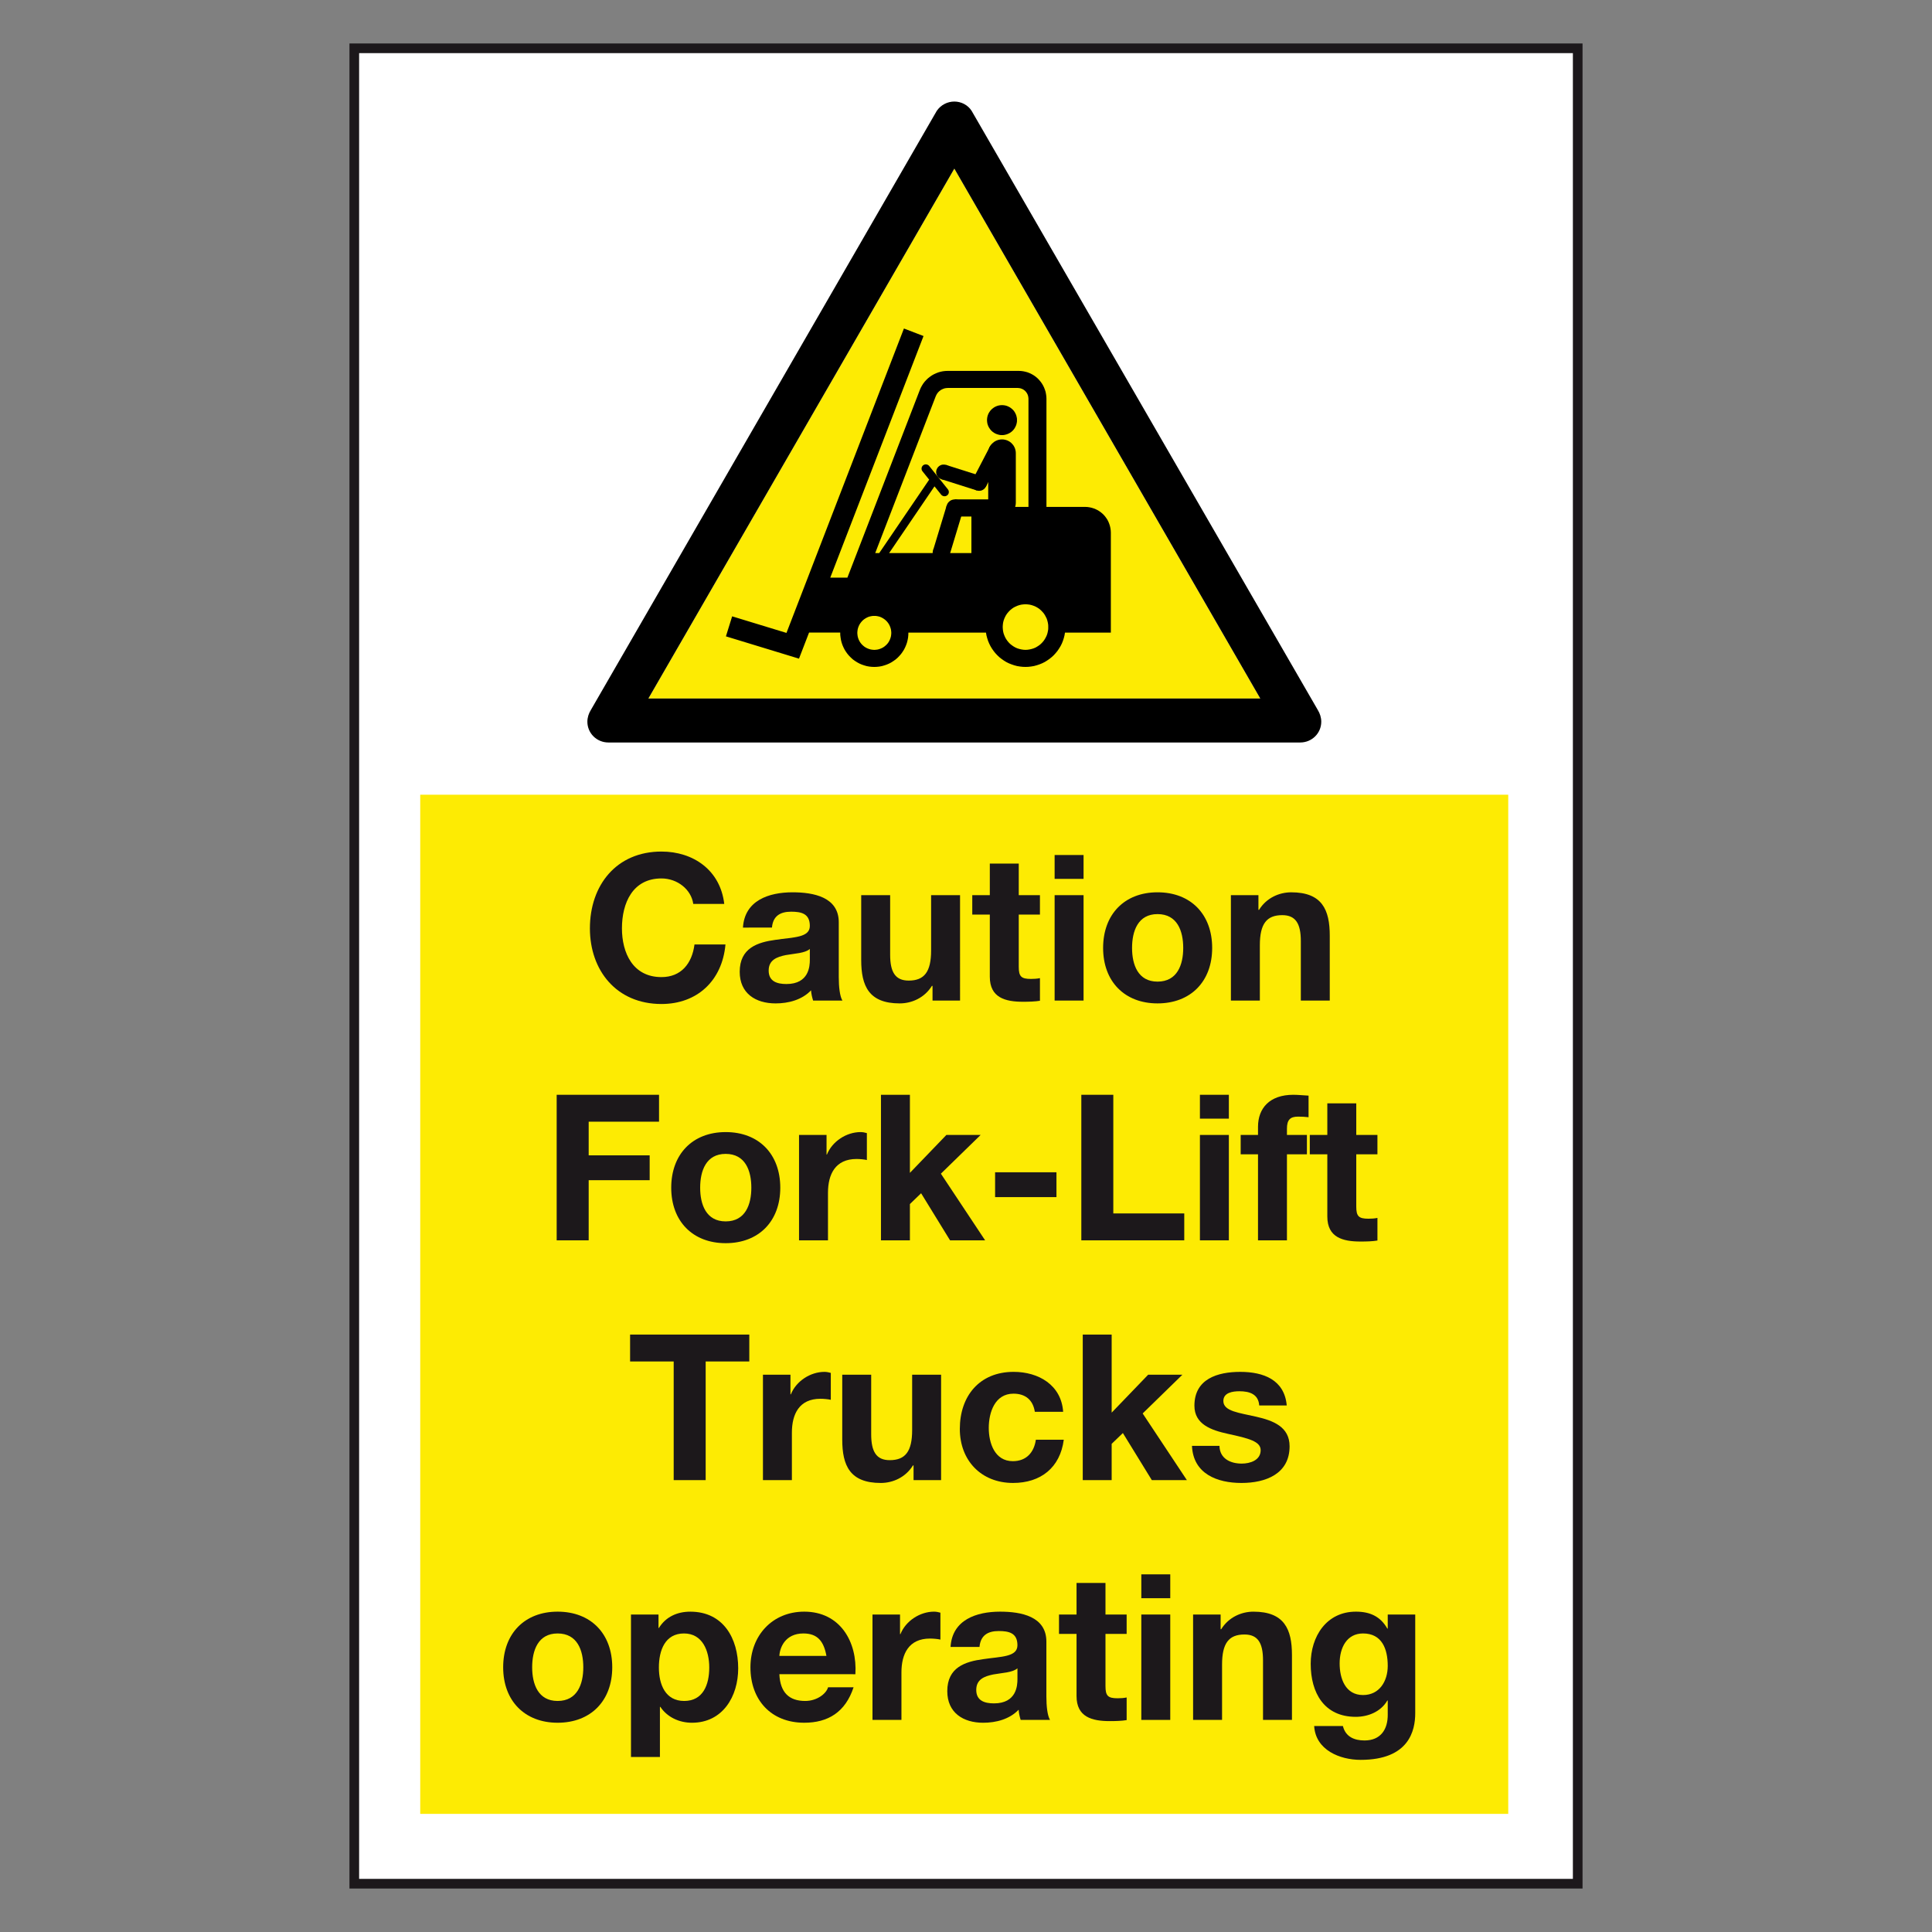 <?xml version="1.0" encoding="utf-8"?>
<!-- Generator: Adobe Illustrator 16.0.0, SVG Export Plug-In . SVG Version: 6.00 Build 0)  -->
<!DOCTYPE svg PUBLIC "-//W3C//DTD SVG 1.1//EN" "http://www.w3.org/Graphics/SVG/1.1/DTD/svg11.dtd">
<svg version="1.1" id="Layer_1" xmlns="http://www.w3.org/2000/svg" xmlns:xlink="http://www.w3.org/1999/xlink" x="0px" y="0px"
	 width="200px" height="200px" viewBox="0 0 200 200" enable-background="new 0 0 200 200" xml:space="preserve">
<rect x="0" y="0" width="200" height="200" fill="#808080" stroke="none"/>
<g>
	<path fill="#FFFFFF" stroke="#1C181B" d="M163.324,195 M36.676,195h126.648V5H36.676V195z"/>
	<rect x="43.502" y="82.269" fill="#FDEB03" width="112.631" height="105.503"/>
	<path fill="#1C181B" d="M71.767,93.574c-0.211-1.498-1.646-2.638-3.292-2.638c-2.977,0-4.092,2.533-4.092,5.171
		c0,2.514,1.115,5.042,4.092,5.042c2.026,0,3.161-1.39,3.418-3.377H75.1c-0.337,3.757-2.934,6.162-6.625,6.162
		c-4.664,0-7.408-3.481-7.408-7.827c0-4.476,2.744-7.954,7.408-7.954c3.312,0,6.097,1.939,6.499,5.421"/>
	<path fill="#1C181B" d="M76.91,96.024c0.17-2.81,2.681-3.653,5.129-3.653c2.172,0,4.79,0.485,4.79,3.104v5.675
		c0,0.993,0.106,1.982,0.378,2.429h-3.034c-0.107-0.34-0.191-0.698-0.214-1.058c-0.95,0.992-2.342,1.351-3.67,1.351
		c-2.07,0-3.714-1.035-3.714-3.27c0-2.471,1.857-3.06,3.714-3.312c1.835-0.276,3.544-0.211,3.544-1.438
		c0-1.285-0.885-1.474-1.941-1.474c-1.14,0-1.879,0.463-1.98,1.646 M83.833,98.237c-0.509,0.444-1.561,0.466-2.487,0.633
		c-0.931,0.189-1.774,0.507-1.774,1.604c0,1.118,0.866,1.392,1.836,1.392c2.341,0,2.426-1.856,2.426-2.509V98.237z"/>
	<path fill="#1C181B" d="M99.384,103.578h-2.849v-1.522h-0.063c-0.761,1.227-2.067,1.815-3.335,1.815
		c-3.186,0-3.985-1.794-3.985-4.494v-6.71h2.996v6.165c0,1.788,0.526,2.678,1.92,2.678c1.622,0,2.32-0.908,2.32-3.124v-5.719h2.996"
		/>
	<path fill="#1C181B" d="M105.461,92.667h2.193v2.008h-2.193v5.4c0,1.013,0.252,1.263,1.265,1.263c0.315,0,0.611-0.017,0.929-0.082
		v2.342c-0.507,0.087-1.161,0.104-1.753,0.104c-1.835,0-3.437-0.419-3.437-2.591v-6.436h-1.816v-2.008h1.816v-3.268h2.996"/>
	<path fill="#1C181B" d="M112.17,90.98h-2.996V88.51h2.996V90.98z M109.174,92.667h2.996v10.911h-2.996V92.667z"/>
	<path fill="#1C181B" d="M119.825,92.371c3.442,0,5.658,2.279,5.658,5.76c0,3.462-2.216,5.74-5.658,5.74
		c-3.418,0-5.631-2.278-5.631-5.74C114.194,94.65,116.407,92.371,119.825,92.371 M119.825,101.617c2.051,0,2.662-1.753,2.662-3.486
		c0-1.75-0.611-3.503-2.662-3.503c-2.023,0-2.635,1.753-2.635,3.503C117.19,99.864,117.802,101.617,119.825,101.617"/>
	<path fill="#1C181B" d="M127.422,92.667h2.851v1.521h0.062c0.758-1.225,2.067-1.816,3.333-1.816c3.189,0,3.989,1.797,3.989,4.497
		v6.71h-2.996v-6.165c0-1.788-0.528-2.678-1.92-2.678c-1.626,0-2.322,0.906-2.322,3.122v5.721h-2.996"/>
	<polyline fill="#1C181B" points="57.627,113.332 68.223,113.332 68.223,116.117 60.94,116.117 60.94,119.601 67.253,119.601 
		67.253,122.173 60.94,122.173 60.94,128.399 57.627,128.399 	"/>
	<path fill="#1C181B" d="M75.121,117.193c3.438,0,5.653,2.279,5.653,5.76c0,3.462-2.216,5.74-5.653,5.74
		c-3.418,0-5.636-2.278-5.636-5.74C69.485,119.473,71.703,117.193,75.121,117.193 M75.121,126.438c2.046,0,2.657-1.752,2.657-3.485
		c0-1.75-0.611-3.503-2.657-3.503c-2.026,0-2.64,1.753-2.64,3.503C72.481,124.687,73.095,126.438,75.121,126.438"/>
	<path fill="#1C181B" d="M82.716,117.489h2.848v2.029h0.039c0.553-1.375,2.026-2.325,3.486-2.325c0.208,0,0.463,0.046,0.649,0.106
		v2.786c-0.271-0.063-0.715-0.107-1.071-0.107c-2.196,0-2.955,1.586-2.955,3.503v4.918h-2.996"/>
	<polyline fill="#1C181B" points="91.197,113.332 94.193,113.332 94.193,121.414 97.97,117.489 101.515,117.489 97.4,121.499 
		101.979,128.399 98.349,128.399 95.353,123.525 94.193,124.643 94.193,128.399 91.197,128.399 	"/>
	<line fill="none" stroke="#1C181B" stroke-width="6.352" x1="106.188" y1="123.925" x2="106.188" y2="121.354"/>
	<polyline fill="#1C181B" points="111.938,113.332 115.249,113.332 115.249,125.614 122.594,125.614 122.594,128.399 
		111.938,128.399 	"/>
	<path fill="#1C181B" d="M127.211,115.802h-2.996v-2.47h2.996V115.802z M124.215,117.489h2.996v10.91h-2.996V117.489z"/>
	<path fill="#1C181B" d="M130.229,119.496h-1.794v-2.007h1.794v-0.844c0-1.92,1.202-3.313,3.65-3.313
		c0.528,0,1.076,0.065,1.583,0.087v2.235c-0.361-0.044-0.718-0.061-1.099-0.061c-0.8,0-1.139,0.335-1.139,1.243v0.652h2.067v2.007
		h-2.067v8.903h-2.996"/>
	<path fill="#1C181B" d="M140.4,117.489h2.191v2.007H140.4v5.401c0,1.013,0.252,1.263,1.263,1.263c0.318,0,0.613-0.017,0.929-0.082
		v2.341c-0.507,0.088-1.158,0.104-1.75,0.104c-1.835,0-3.438-0.419-3.438-2.591v-6.437h-1.815v-2.007h1.815v-3.268h2.996"/>
	<polyline fill="#1C181B" points="69.74,140.939 65.227,140.939 65.227,138.154 77.567,138.154 77.567,140.939 73.051,140.939 
		73.051,153.222 69.74,153.222 	"/>
	<path fill="#1C181B" d="M78.98,142.312h2.848v2.028h0.042c0.55-1.374,2.026-2.324,3.48-2.324c0.213,0,0.466,0.046,0.654,0.106
		v2.785c-0.271-0.062-0.717-0.106-1.076-0.106c-2.191,0-2.952,1.585-2.952,3.503v4.918H78.98"/>
	<path fill="#1C181B" d="M97.422,153.222h-2.851v-1.522h-0.062c-0.757,1.227-2.067,1.816-3.331,1.816
		c-3.188,0-3.989-1.794-3.989-4.494v-6.71h2.996v6.164c0,1.789,0.528,2.679,1.919,2.679c1.625,0,2.322-0.909,2.322-3.125v-5.718
		h2.996"/>
	<path fill="#1C181B" d="M107.126,146.151c-0.189-1.225-0.972-1.879-2.213-1.879c-1.923,0-2.556,1.941-2.556,3.546
		c0,1.562,0.611,3.442,2.49,3.442c1.391,0,2.193-0.89,2.385-2.218h2.89c-0.378,2.89-2.383,4.473-5.253,4.473
		c-3.292,0-5.508-2.322-5.508-5.593c0-3.394,2.027-5.907,5.571-5.907c2.574,0,4.935,1.351,5.126,4.136"/>
	<polyline fill="#1C181B" points="112.086,138.154 115.079,138.154 115.079,146.236 118.855,142.312 122.399,142.312 
		118.288,146.32 122.865,153.222 119.236,153.222 116.24,148.348 115.079,149.465 115.079,153.222 112.086,153.222 	"/>
	<path fill="#1C181B" d="M126.239,149.676c0.024,1.307,1.12,1.835,2.303,1.835c0.863,0,1.961-0.337,1.961-1.392
		c0-0.909-1.243-1.222-3.396-1.689c-1.731-0.378-3.462-0.989-3.462-2.911c0-2.785,2.407-3.503,4.746-3.503
		c2.386,0,4.577,0.803,4.812,3.48h-2.848c-0.083-1.156-0.97-1.474-2.046-1.474c-0.677,0-1.668,0.124-1.668,1.011
		c0,1.076,1.689,1.225,3.398,1.624c1.75,0.4,3.459,1.035,3.459,3.062c0,2.87-2.489,3.797-4.981,3.797c-2.53,0-4.998-0.95-5.124-3.84
		"/>
	<path fill="#1C181B" d="M57.724,166.838c3.44,0,5.655,2.278,5.655,5.759c0,3.462-2.215,5.74-5.655,5.74
		c-3.418,0-5.636-2.278-5.636-5.74C52.088,169.116,54.306,166.838,57.724,166.838 M57.724,176.083c2.046,0,2.659-1.753,2.659-3.486
		c0-1.75-0.613-3.502-2.659-3.502c-2.023,0-2.635,1.752-2.635,3.502C55.089,174.33,55.7,176.083,57.724,176.083"/>
	<path fill="#1C181B" d="M65.318,167.134h2.851v1.394h0.039c0.718-1.161,1.9-1.689,3.251-1.689c3.417,0,4.959,2.763,4.959,5.866
		c0,2.911-1.603,5.633-4.787,5.633c-1.312,0-2.555-0.569-3.272-1.644h-0.044v5.19h-2.996 M73.422,172.619
		c0-1.73-0.698-3.524-2.615-3.524c-1.964,0-2.599,1.752-2.599,3.524c0,1.771,0.676,3.464,2.618,3.464
		C72.789,176.083,73.422,174.391,73.422,172.619"/>
	<path fill="#1C181B" d="M80.68,173.314c0.085,1.9,1.013,2.769,2.679,2.769c1.202,0,2.174-0.742,2.363-1.418h2.64
		c-0.846,2.574-2.64,3.672-5.107,3.672c-3.439,0-5.57-2.36-5.57-5.74c0-3.27,2.257-5.759,5.57-5.759
		c3.714,0,5.505,3.122,5.294,6.477 M85.552,171.419c-0.273-1.522-0.929-2.324-2.383-2.324c-1.897,0-2.448,1.479-2.489,2.324H85.552z
		"/>
	<path fill="#1C181B" d="M90.32,167.134h2.851v2.028h0.043c0.548-1.374,2.024-2.324,3.479-2.324c0.211,0,0.463,0.046,0.657,0.106
		v2.785c-0.276-0.063-0.718-0.106-1.079-0.106c-2.193,0-2.954,1.585-2.954,3.503v4.918H90.32"/>
	<path fill="#1C181B" d="M98.401,170.49c0.17-2.809,2.682-3.652,5.127-3.652c2.175,0,4.793,0.484,4.793,3.103v5.675
		c0,0.994,0.102,1.982,0.378,2.429h-3.04c-0.106-0.34-0.188-0.698-0.208-1.057c-0.95,0.991-2.345,1.35-3.673,1.35
		c-2.067,0-3.716-1.035-3.716-3.27c0-2.471,1.859-3.06,3.716-3.312c1.835-0.276,3.547-0.211,3.547-1.438
		c0-1.284-0.89-1.474-1.944-1.474c-1.14,0-1.876,0.463-1.983,1.646 M105.325,172.704c-0.51,0.443-1.566,0.465-2.492,0.633
		c-0.926,0.188-1.772,0.506-1.772,1.604c0,1.117,0.866,1.392,1.835,1.392c2.342,0,2.43-1.857,2.43-2.51V172.704z"/>
	<path fill="#1C181B" d="M114.439,167.134h2.191v2.007h-2.191v5.4c0,1.014,0.252,1.263,1.26,1.263c0.32,0,0.616-0.017,0.932-0.082
		v2.342c-0.507,0.087-1.159,0.104-1.751,0.104c-1.835,0-3.437-0.42-3.437-2.592v-6.436h-1.815v-2.007h1.815v-3.268h2.996"/>
	<path fill="#1C181B" d="M121.145,165.446h-2.996v-2.47h2.996V165.446z M118.148,167.134h2.996v10.91h-2.996V167.134z"/>
	<path fill="#1C181B" d="M123.508,167.134h2.851v1.52h0.061c0.761-1.225,2.07-1.815,3.335-1.815c3.186,0,3.988,1.796,3.988,4.496
		v6.71h-2.996v-6.164c0-1.789-0.526-2.679-1.918-2.679c-1.626,0-2.322,0.906-2.322,3.122v5.721h-2.998"/>
	<path fill="#1C181B" d="M146.504,177.346c0,1.794-0.63,4.834-5.652,4.834c-2.152,0-4.661-1.014-4.81-3.503h2.975
		c0.273,1.117,1.181,1.495,2.237,1.495c1.665,0,2.424-1.139,2.404-2.7v-1.435h-0.043c-0.655,1.139-1.959,1.689-3.271,1.689
		c-3.27,0-4.661-2.492-4.661-5.488c0-2.826,1.624-5.4,4.683-5.4c1.436,0,2.531,0.484,3.249,1.752h0.043v-1.456h2.846
		 M143.658,172.452c0-1.774-0.613-3.357-2.555-3.357c-1.688,0-2.424,1.479-2.424,3.103c0,1.561,0.591,3.272,2.424,3.272
		C142.814,175.47,143.658,174.016,143.658,172.452"/>
	<g>
		<polygon fill-rule="evenodd" clip-rule="evenodd" fill="#FDEB03" points="130.465,72.312 98.792,17.457 67.119,72.312 
			130.465,72.312 		"/>
		<path fill-rule="evenodd" clip-rule="evenodd" d="M130.465,72.312L98.792,17.457L67.119,72.312H130.465L130.465,72.312z
			 M134.6,76.862c1.212,0,2.177-0.965,2.177-2.149c0-0.441-0.138-0.856-0.358-1.215l-35.835-62.021
			c-0.385-0.608-1.076-0.965-1.791-0.965c-0.718,0-1.406,0.356-1.82,0.965L61.164,73.498c-0.221,0.358-0.359,0.773-0.359,1.215
			c0,1.185,0.965,2.149,2.18,2.149H134.6L134.6,76.862z"/>
		<polygon fill-rule="evenodd" clip-rule="evenodd" points="99.696,52.838 98.283,57.507 96.586,56.99 98.002,52.322 99.696,52.838 
					"/>
		<polygon fill-rule="evenodd" clip-rule="evenodd" points="102.3,46.914 102.3,52.043 102.312,52.213 102.344,52.383 
			102.395,52.547 102.465,52.707 102.554,52.851 102.658,52.988 102.784,53.107 102.915,53.219 103.063,53.306 103.224,53.379 
			103.388,53.427 103.558,53.459 103.729,53.471 103.899,53.459 104.069,53.427 104.234,53.379 104.394,53.306 104.542,53.219 
			104.675,53.107 104.797,52.988 104.905,52.851 104.993,52.707 105.065,52.547 105.114,52.383 105.147,52.213 105.157,52.043 
			105.157,46.914 105.147,46.744 105.114,46.572 105.065,46.407 104.993,46.25 104.905,46.1 104.797,45.969 104.675,45.843 
			104.542,45.738 104.394,45.651 104.234,45.578 104.069,45.529 103.899,45.496 103.729,45.486 103.558,45.496 103.388,45.529 
			103.224,45.578 103.063,45.651 102.915,45.738 102.784,45.843 102.658,45.969 102.554,46.1 102.465,46.25 102.395,46.407 
			102.344,46.572 102.312,46.744 102.3,46.914 		"/>
		<polygon fill-rule="evenodd" clip-rule="evenodd" points="97.922,48.126 101.602,49.292 101.129,50.775 97.454,49.609 
			97.922,48.126 		"/>
		<polygon fill-rule="evenodd" clip-rule="evenodd" points="102.46,46.255 103.839,46.975 102.053,50.395 100.681,49.677 
			102.46,46.255 		"/>
		<polygon fill-rule="evenodd" clip-rule="evenodd" points="103.729,53.471 98.85,53.471 98.85,51.696 103.729,51.696 
			103.729,53.471 		"/>
		<polygon fill-rule="evenodd" clip-rule="evenodd" points="98.321,57.25 98.31,57.111 98.278,56.976 98.223,56.848 98.152,56.729 
			98.058,56.624 97.953,56.535 97.832,56.46 97.706,56.409 97.567,56.377 97.432,56.365 97.294,56.377 97.155,56.409 97.029,56.46 
			96.908,56.535 96.804,56.624 96.712,56.729 96.64,56.848 96.591,56.976 96.557,57.111 96.547,57.25 96.557,57.393 96.591,57.523 
			96.64,57.654 96.712,57.771 96.804,57.88 96.908,57.97 97.029,58.04 97.155,58.096 97.294,58.127 97.432,58.14 97.567,58.127 
			97.706,58.096 97.832,58.04 97.953,57.97 98.058,57.88 98.152,57.771 98.223,57.654 98.278,57.523 98.31,57.393 98.321,57.25 		
			"/>
		<polygon fill-rule="evenodd" clip-rule="evenodd" points="99.734,52.581 99.723,52.443 99.696,52.308 99.641,52.179 99.567,52.06 
			99.476,51.956 99.371,51.866 99.25,51.791 99.124,51.74 98.985,51.709 98.85,51.696 98.712,51.709 98.573,51.74 98.447,51.791 
			98.326,51.866 98.223,51.956 98.13,52.06 98.058,52.179 98.009,52.308 97.975,52.443 97.965,52.581 97.975,52.725 98.009,52.855 
			98.058,52.988 98.13,53.103 98.223,53.207 98.326,53.301 98.447,53.371 98.573,53.427 98.712,53.459 98.85,53.471 98.985,53.459 
			99.124,53.427 99.25,53.371 99.371,53.301 99.476,53.207 99.567,53.103 99.641,52.988 99.696,52.855 99.723,52.725 99.734,52.581 
					"/>
		<polygon fill-rule="evenodd" clip-rule="evenodd" points="104.614,52.581 104.603,52.443 104.568,52.308 104.521,52.179 
			104.445,52.06 104.355,51.956 104.251,51.866 104.13,51.791 104.004,51.74 103.865,51.709 103.729,51.696 103.592,51.709 
			103.453,51.74 103.327,51.791 103.206,51.866 103.102,51.956 103.01,52.06 102.938,52.179 102.884,52.308 102.85,52.443 
			102.838,52.581 102.85,52.725 102.884,52.855 102.938,52.988 103.01,53.103 103.102,53.207 103.206,53.301 103.327,53.371 
			103.453,53.427 103.592,53.459 103.729,53.471 103.865,53.459 104.004,53.427 104.13,53.371 104.251,53.301 104.355,53.207 
			104.445,53.103 104.521,52.988 104.568,52.855 104.603,52.725 104.614,52.581 		"/>
		<polygon fill-rule="evenodd" clip-rule="evenodd" points="105.278,43.491 105.274,43.316 105.24,43.147 105.196,42.975 
			105.126,42.817 105.044,42.662 104.944,42.519 104.828,42.393 104.697,42.279 104.554,42.175 104.398,42.092 104.241,42.024 
			104.074,41.976 103.899,41.949 103.729,41.938 103.553,41.949 103.383,41.976 103.219,42.024 103.054,42.092 102.905,42.175 
			102.763,42.279 102.629,42.393 102.516,42.519 102.416,42.662 102.326,42.817 102.261,42.975 102.212,43.147 102.186,43.316 
			102.174,43.491 102.186,43.661 102.212,43.838 102.261,44.002 102.326,44.163 102.416,44.315 102.516,44.458 102.629,44.589 
			102.763,44.706 102.905,44.805 103.054,44.888 103.219,44.953 103.383,45.001 103.553,45.035 103.729,45.04 103.899,45.035 
			104.074,45.001 104.241,44.953 104.398,44.888 104.554,44.805 104.697,44.706 104.828,44.589 104.944,44.458 105.044,44.315 
			105.126,44.163 105.196,44.002 105.24,43.838 105.274,43.661 105.278,43.491 		"/>
		<polygon fill-rule="evenodd" clip-rule="evenodd" points="103.926,46.61 103.917,46.489 103.888,46.376 103.844,46.26 
			103.778,46.155 103.701,46.062 103.608,45.985 103.505,45.92 103.388,45.876 103.271,45.848 103.153,45.838 103.031,45.848 
			102.91,45.876 102.799,45.92 102.697,45.985 102.603,46.062 102.521,46.155 102.46,46.26 102.411,46.376 102.382,46.489 
			102.372,46.61 102.382,46.732 102.411,46.854 102.46,46.962 102.521,47.066 102.603,47.161 102.697,47.243 102.799,47.304 
			102.91,47.353 103.031,47.379 103.153,47.392 103.271,47.379 103.388,47.353 103.505,47.304 103.608,47.243 103.701,47.161 
			103.778,47.066 103.844,46.962 103.888,46.854 103.917,46.732 103.926,46.61 		"/>
		<polygon fill-rule="evenodd" clip-rule="evenodd" points="102.143,50.033 102.13,49.912 102.104,49.791 102.058,49.682 
			101.992,49.578 101.917,49.483 101.822,49.405 101.718,49.34 101.602,49.297 101.487,49.27 101.366,49.258 101.245,49.27 
			101.124,49.297 101.015,49.34 100.911,49.405 100.816,49.483 100.741,49.578 100.673,49.682 100.63,49.791 100.598,49.912 
			100.591,50.033 100.598,50.154 100.63,50.273 100.673,50.385 100.741,50.489 100.816,50.581 100.911,50.659 101.015,50.725 
			101.124,50.775 101.245,50.802 101.366,50.807 101.487,50.802 101.602,50.775 101.718,50.725 101.822,50.659 101.917,50.581 
			101.992,50.489 102.058,50.385 102.104,50.273 102.13,50.154 102.143,50.033 		"/>
		<polygon fill-rule="evenodd" clip-rule="evenodd" points="98.465,48.867 98.452,48.749 98.426,48.628 98.377,48.516 
			98.316,48.412 98.234,48.319 98.14,48.242 98.04,48.177 97.927,48.126 97.811,48.1 97.685,48.095 97.562,48.1 97.449,48.126 
			97.333,48.177 97.229,48.242 97.139,48.319 97.059,48.412 96.998,48.516 96.947,48.628 96.921,48.749 96.908,48.867 
			96.921,48.989 96.947,49.11 96.998,49.219 97.059,49.326 97.139,49.418 97.229,49.495 97.333,49.561 97.449,49.604 97.562,49.631 
			97.685,49.644 97.811,49.631 97.927,49.604 98.04,49.561 98.14,49.495 98.234,49.418 98.316,49.326 98.377,49.219 98.426,49.11 
			98.452,48.989 98.465,48.867 		"/>
		<path fill-rule="evenodd" clip-rule="evenodd" d="M108.515,64.91l-0.005-0.214l-0.033-0.221l-0.049-0.208l-0.065-0.209
			l-0.095-0.196l-0.104-0.193l-0.121-0.182l-0.143-0.163l-0.153-0.155l-0.164-0.143l-0.183-0.121l-0.187-0.104l-0.203-0.087
			l-0.204-0.07l-0.213-0.051l-0.216-0.027l-0.218-0.012l-0.216,0.012l-0.219,0.027l-0.211,0.051l-0.208,0.07l-0.196,0.087
			l-0.194,0.104l-0.175,0.121l-0.172,0.143l-0.152,0.155l-0.139,0.163l-0.126,0.182l-0.104,0.193l-0.088,0.196l-0.072,0.209
			l-0.049,0.208l-0.026,0.221L103.8,64.91l0.013,0.221l0.026,0.213l0.049,0.216l0.072,0.201l0.088,0.203l0.104,0.188l0.126,0.182
			l0.139,0.169l0.152,0.155l0.172,0.136l0.175,0.121l0.194,0.112l0.196,0.087l0.208,0.065l0.211,0.049l0.219,0.033l0.216,0.013
			l0.218-0.013l0.216-0.033l0.213-0.049l0.204-0.065l0.203-0.087l0.187-0.112l0.183-0.121l0.164-0.136l0.153-0.155l0.143-0.169
			l0.121-0.182l0.104-0.188l0.095-0.203l0.065-0.201l0.049-0.216l0.033-0.213L108.515,64.91L108.515,64.91z M92.267,65.516
			l-0.013-0.187l-0.026-0.182l-0.051-0.177l-0.065-0.17l-0.082-0.165l-0.098-0.152l-0.116-0.144l-0.133-0.133l-0.144-0.114
			l-0.152-0.1l-0.165-0.087l-0.17-0.068l-0.177-0.043l-0.187-0.031l-0.182-0.005l-0.18,0.005l-0.182,0.031l-0.182,0.043l-0.17,0.068
			l-0.165,0.087l-0.155,0.1l-0.143,0.114L89.2,64.34l-0.116,0.144l-0.1,0.152l-0.083,0.165l-0.065,0.17l-0.048,0.177l-0.026,0.182
			l-0.013,0.187l0.013,0.18l0.026,0.182l0.048,0.182l0.065,0.17l0.083,0.165l0.1,0.155l0.116,0.141l0.131,0.128l0.143,0.119
			l0.155,0.1l0.165,0.082l0.17,0.065l0.182,0.051l0.182,0.026l0.18,0.013l0.182-0.013l0.187-0.026l0.177-0.051l0.17-0.065
			l0.165-0.082l0.152-0.1l0.144-0.119l0.133-0.128l0.116-0.141l0.098-0.155l0.082-0.165l0.065-0.17l0.051-0.182l0.026-0.182
			L92.267,65.516L92.267,65.516z M114.994,55.129v10.357h-4.748l-0.049,0.291l-0.073,0.286l-0.092,0.281l-0.109,0.274l-0.133,0.264
			l-0.153,0.252l-0.164,0.243l-0.187,0.229l-0.199,0.219l-0.221,0.203l-0.226,0.182l-0.247,0.17l-0.252,0.155l-0.265,0.131
			l-0.269,0.109l-0.286,0.095l-0.286,0.077l-0.291,0.049l-0.291,0.033l-0.295,0.01l-0.291-0.01l-0.299-0.033l-0.291-0.049
			l-0.285-0.077l-0.279-0.095l-0.276-0.109l-0.264-0.131l-0.253-0.155l-0.242-0.17l-0.23-0.182l-0.213-0.203l-0.204-0.219
			l-0.182-0.229l-0.169-0.243l-0.15-0.252l-0.131-0.264l-0.114-0.274l-0.09-0.281l-0.077-0.286l-0.049-0.291h-8.033l-0.008,0.265
			l-0.026,0.265l-0.049,0.257l-0.065,0.259l-0.089,0.252l-0.104,0.243l-0.121,0.234l-0.144,0.226L93.277,67.7l-0.177,0.203
			l-0.18,0.187l-0.204,0.177l-0.215,0.153l-0.219,0.143l-0.237,0.126l-0.242,0.104l-0.252,0.087l-0.253,0.073l-0.264,0.049
			l-0.265,0.028l-0.264,0.01l-0.262-0.01l-0.265-0.028l-0.264-0.049l-0.253-0.073l-0.254-0.087l-0.24-0.104l-0.232-0.126
			l-0.226-0.143l-0.214-0.153L88.1,68.09l-0.187-0.187L87.738,67.7l-0.155-0.214l-0.143-0.226l-0.119-0.234l-0.106-0.243
			l-0.087-0.252l-0.066-0.259l-0.043-0.257l-0.034-0.265l-0.005-0.265h-3.227l-1.042,2.698l-7.563-2.308l0.643-2.072l5.624,1.716
			l12.159-31.512l2.028,0.778l-9.654,25.011h1.774l7.495-19.419l0.099-0.23l0.117-0.216l0.131-0.213l0.152-0.199l0.165-0.182
			l0.182-0.175l0.193-0.152l0.202-0.143l0.215-0.122l0.226-0.104l0.23-0.09l0.242-0.07l0.24-0.048l0.25-0.029l0.247-0.009h7.34
			l0.238,0.009l0.234,0.029l0.23,0.048l0.23,0.065l0.221,0.087l0.216,0.106l0.203,0.119L107.218,39l0.182,0.155l0.165,0.17
			l0.153,0.182l0.138,0.191l0.121,0.204l0.104,0.213l0.087,0.226l0.073,0.226l0.043,0.235l0.034,0.238l0.01,0.235v11.199h4.007
			l0.23,0.01l0.23,0.034l0.226,0.049l0.221,0.072l0.213,0.088l0.208,0.104l0.194,0.126l0.187,0.144l0.17,0.152l0.155,0.172
			l0.141,0.188l0.128,0.191l0.104,0.208l0.087,0.214l0.07,0.22l0.051,0.226l0.032,0.23L114.994,55.129L114.994,55.129z
			 M106.467,41.273v11.199h-5.907v4.783h-8.519l4.697-6.908l0.693,0.862l0.07,0.07l0.083,0.049l0.095,0.034l0.099,0.01l0.098-0.01
			l0.094-0.034l0.083-0.049l0.07-0.07l0.056-0.082l0.034-0.095l0.01-0.1l-0.01-0.097l-0.034-0.095l-0.056-0.087l-1.935-2.417
			l-0.07-0.072l-0.087-0.049l-0.095-0.034l-0.1-0.01l-0.092,0.01l-0.095,0.034l-0.087,0.049l-0.065,0.072l-0.057,0.082l-0.033,0.093
			l-0.01,0.1l0.01,0.099l0.033,0.093l0.057,0.089l0.69,0.861l-5.171,7.602h-0.416l6.268-16.239l0.068-0.143l0.082-0.138l0.1-0.126
			l0.109-0.109l0.126-0.1l0.138-0.083l0.148-0.065l0.147-0.051l0.16-0.027l0.16-0.012h7.253l0.143,0.012l0.144,0.027l0.138,0.051
			l0.126,0.058l0.119,0.083l0.111,0.095l0.092,0.109l0.083,0.121l0.065,0.134l0.046,0.136l0.026,0.143L106.467,41.273
			L106.467,41.273z"/>
	</g>
</g>
</svg>
